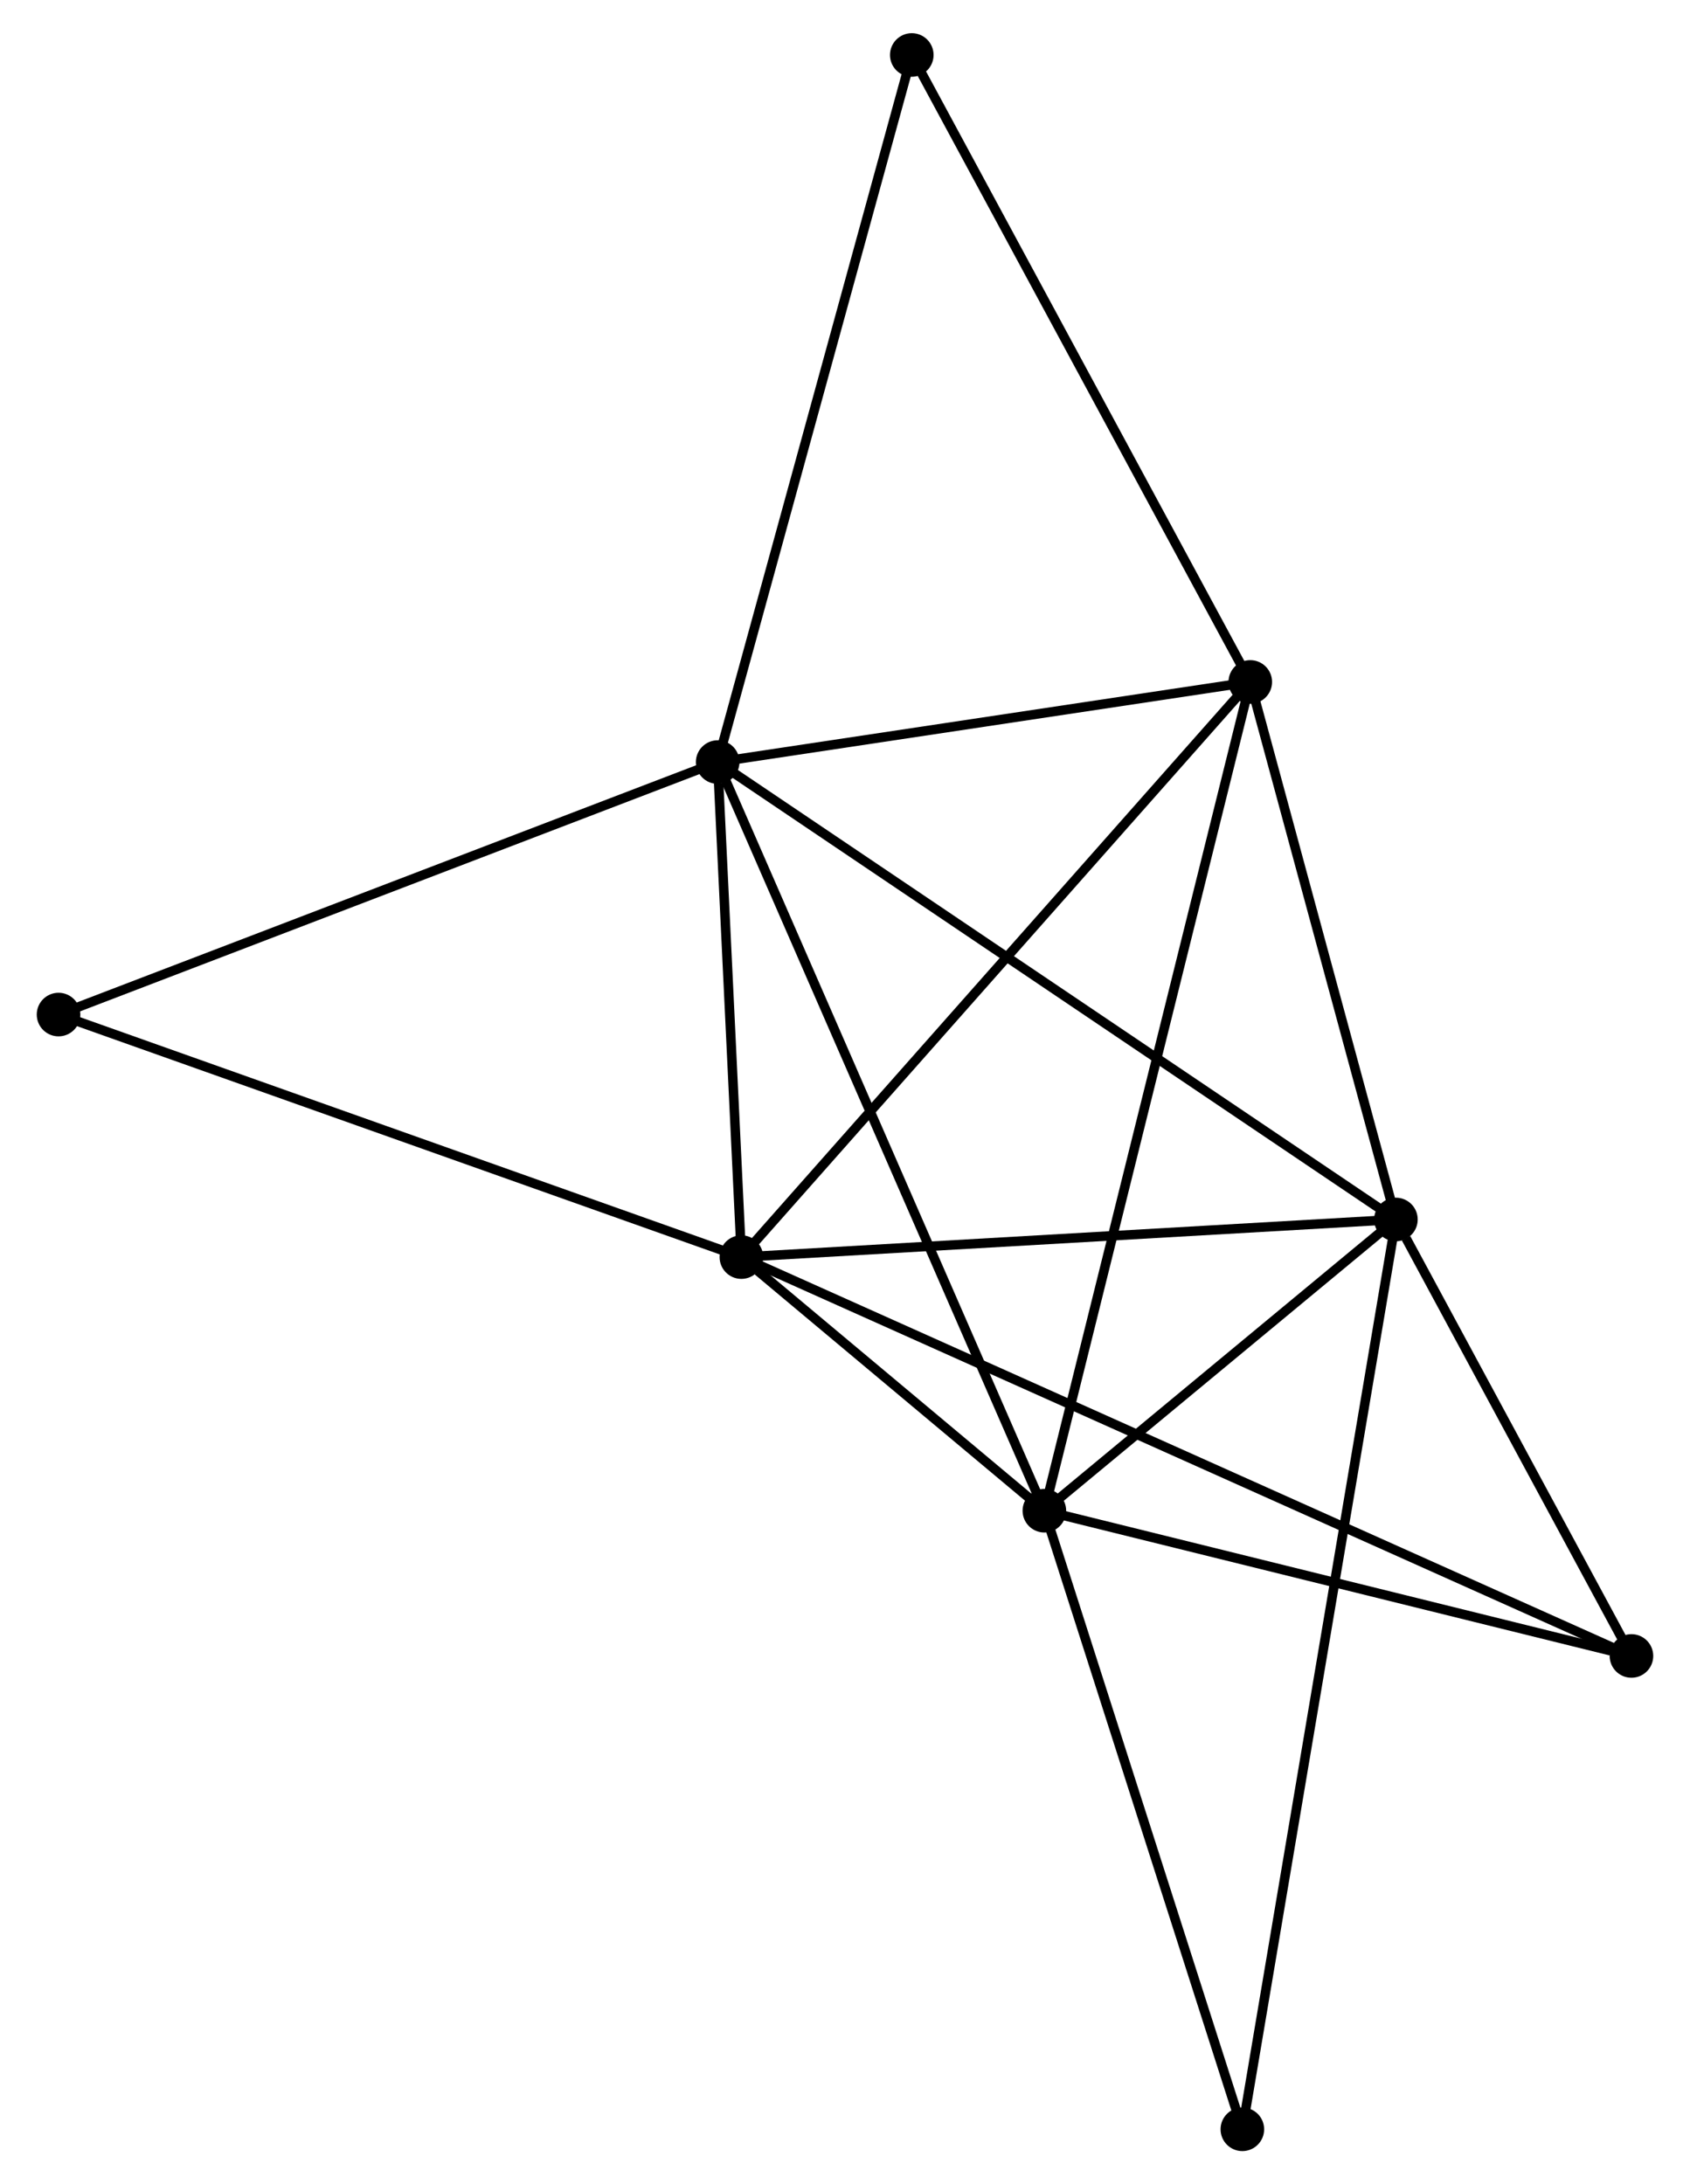 <?xml version="1.0" encoding="UTF-8" standalone="no"?>
<!DOCTYPE svg PUBLIC "-//W3C//DTD SVG 1.1//EN"
 "http://www.w3.org/Graphics/SVG/1.1/DTD/svg11.dtd">
<!-- Generated by graphviz version 2.36.0 (20140111.2315)
 -->
<!-- Title: %3 Pages: 1 -->
<svg width="178pt" height="230pt"
 viewBox="0.00 0.00 177.60 230.46" xmlns="http://www.w3.org/2000/svg" xmlns:xlink="http://www.w3.org/1999/xlink">
<g id="graph0" class="graph" transform="scale(1 1) rotate(0) translate(4 226.465)">
<title>%3</title>
<!-- 0 -->
<g id="node1" class="node"><title>0</title>
<ellipse fill="black" stroke="black" cx="71.362" cy="-146.057" rx="1.8" ry="1.8"/>
</g>
<!-- 1 -->
<g id="node2" class="node"><title>1</title>
<ellipse fill="black" stroke="black" cx="73.864" cy="-93.827" rx="1.8" ry="1.8"/>
</g>
<!-- 0&#45;&#45;1 -->
<g id="edge1" class="edge"><title>0&#45;&#45;1</title>
<path fill="none" stroke="black" d="M71.469,-143.813C71.881,-135.222 73.354,-104.481 73.76,-96.005"/>
</g>
<!-- 2 -->
<g id="node3" class="node"><title>2</title>
<ellipse fill="black" stroke="black" cx="142.941" cy="-97.796" rx="1.8" ry="1.8"/>
</g>
<!-- 0&#45;&#45;2 -->
<g id="edge2" class="edge"><title>0&#45;&#45;2</title>
<path fill="none" stroke="black" d="M72.857,-145.049C82.092,-138.823 131.304,-105.642 141.205,-98.967"/>
</g>
<!-- 3 -->
<g id="node4" class="node"><title>3</title>
<ellipse fill="black" stroke="black" cx="105.841" cy="-67.067" rx="1.8" ry="1.8"/>
</g>
<!-- 0&#45;&#45;3 -->
<g id="edge3" class="edge"><title>0&#45;&#45;3</title>
<path fill="none" stroke="black" d="M72.082,-144.407C76.53,-134.216 100.235,-79.909 105.004,-68.983"/>
</g>
<!-- 4 -->
<g id="node5" class="node"><title>4</title>
<ellipse fill="black" stroke="black" cx="127.572" cy="-154.512" rx="1.8" ry="1.8"/>
</g>
<!-- 0&#45;&#45;4 -->
<g id="edge4" class="edge"><title>0&#45;&#45;4</title>
<path fill="none" stroke="black" d="M73.232,-146.338C81.766,-147.622 116.97,-152.917 125.637,-154.22"/>
</g>
<!-- 6 -->
<g id="node6" class="node"><title>6</title>
<ellipse fill="black" stroke="black" cx="91.848" cy="-220.665" rx="1.8" ry="1.8"/>
</g>
<!-- 0&#45;&#45;6 -->
<g id="edge5" class="edge"><title>0&#45;&#45;6</title>
<path fill="none" stroke="black" d="M71.868,-147.901C74.702,-158.223 88.571,-208.732 91.359,-218.885"/>
</g>
<!-- 7 -->
<g id="node7" class="node"><title>7</title>
<ellipse fill="black" stroke="black" cx="1.8" cy="-119.418" rx="1.8" ry="1.8"/>
</g>
<!-- 0&#45;&#45;7 -->
<g id="edge6" class="edge"><title>0&#45;&#45;7</title>
<path fill="none" stroke="black" d="M69.642,-145.399C60.102,-141.745 13.742,-123.991 3.715,-120.151"/>
</g>
<!-- 1&#45;&#45;2 -->
<g id="edge7" class="edge"><title>1&#45;&#45;2</title>
<path fill="none" stroke="black" d="M75.857,-93.942C85.944,-94.521 131.276,-97.126 141.071,-97.689"/>
</g>
<!-- 1&#45;&#45;3 -->
<g id="edge8" class="edge"><title>1&#45;&#45;3</title>
<path fill="none" stroke="black" d="M75.583,-92.388C81.187,-87.699 98.875,-72.896 104.266,-68.385"/>
</g>
<!-- 1&#45;&#45;4 -->
<g id="edge9" class="edge"><title>1&#45;&#45;4</title>
<path fill="none" stroke="black" d="M75.192,-95.327C82.558,-103.65 118.352,-144.094 126.094,-152.841"/>
</g>
<!-- 1&#45;&#45;7 -->
<g id="edge11" class="edge"><title>1&#45;&#45;7</title>
<path fill="none" stroke="black" d="M72.083,-94.46C62.113,-98 13.326,-115.325 3.519,-118.807"/>
</g>
<!-- 5 -->
<g id="node8" class="node"><title>5</title>
<ellipse fill="black" stroke="black" cx="167.799" cy="-51.743" rx="1.8" ry="1.8"/>
</g>
<!-- 1&#45;&#45;5 -->
<g id="edge10" class="edge"><title>1&#45;&#45;5</title>
<path fill="none" stroke="black" d="M75.826,-92.948C88.156,-87.424 154.79,-57.572 166.151,-52.481"/>
</g>
<!-- 2&#45;&#45;3 -->
<g id="edge12" class="edge"><title>2&#45;&#45;3</title>
<path fill="none" stroke="black" d="M141.347,-96.476C135.245,-91.421 113.408,-73.335 107.387,-68.348"/>
</g>
<!-- 2&#45;&#45;4 -->
<g id="edge13" class="edge"><title>2&#45;&#45;4</title>
<path fill="none" stroke="black" d="M142.43,-99.683C140.097,-108.294 130.471,-143.814 128.101,-152.559"/>
</g>
<!-- 2&#45;&#45;5 -->
<g id="edge14" class="edge"><title>2&#45;&#45;5</title>
<path fill="none" stroke="black" d="M144.01,-95.817C148.098,-88.242 162.729,-61.137 166.763,-53.663"/>
</g>
<!-- 8 -->
<g id="node9" class="node"><title>8</title>
<ellipse fill="black" stroke="black" cx="126.735" cy="-1.8" rx="1.8" ry="1.8"/>
</g>
<!-- 2&#45;&#45;8 -->
<g id="edge15" class="edge"><title>2&#45;&#45;8</title>
<path fill="none" stroke="black" d="M142.603,-95.791C140.494,-83.298 129.175,-16.255 127.072,-3.794"/>
</g>
<!-- 3&#45;&#45;4 -->
<g id="edge16" class="edge"><title>3&#45;&#45;4</title>
<path fill="none" stroke="black" d="M106.294,-68.893C109.123,-80.273 124.3,-141.344 127.121,-152.695"/>
</g>
<!-- 3&#45;&#45;5 -->
<g id="edge17" class="edge"><title>3&#45;&#45;5</title>
<path fill="none" stroke="black" d="M107.628,-66.625C116.517,-64.427 155.919,-54.681 165.63,-52.28"/>
</g>
<!-- 3&#45;&#45;8 -->
<g id="edge18" class="edge"><title>3&#45;&#45;8</title>
<path fill="none" stroke="black" d="M106.443,-65.184C109.495,-55.653 123.206,-12.822 126.169,-3.567"/>
</g>
<!-- 4&#45;&#45;6 -->
<g id="edge19" class="edge"><title>4&#45;&#45;6</title>
<path fill="none" stroke="black" d="M126.689,-156.147C121.79,-165.22 97.981,-209.308 92.831,-218.844"/>
</g>
</g>
</svg>
